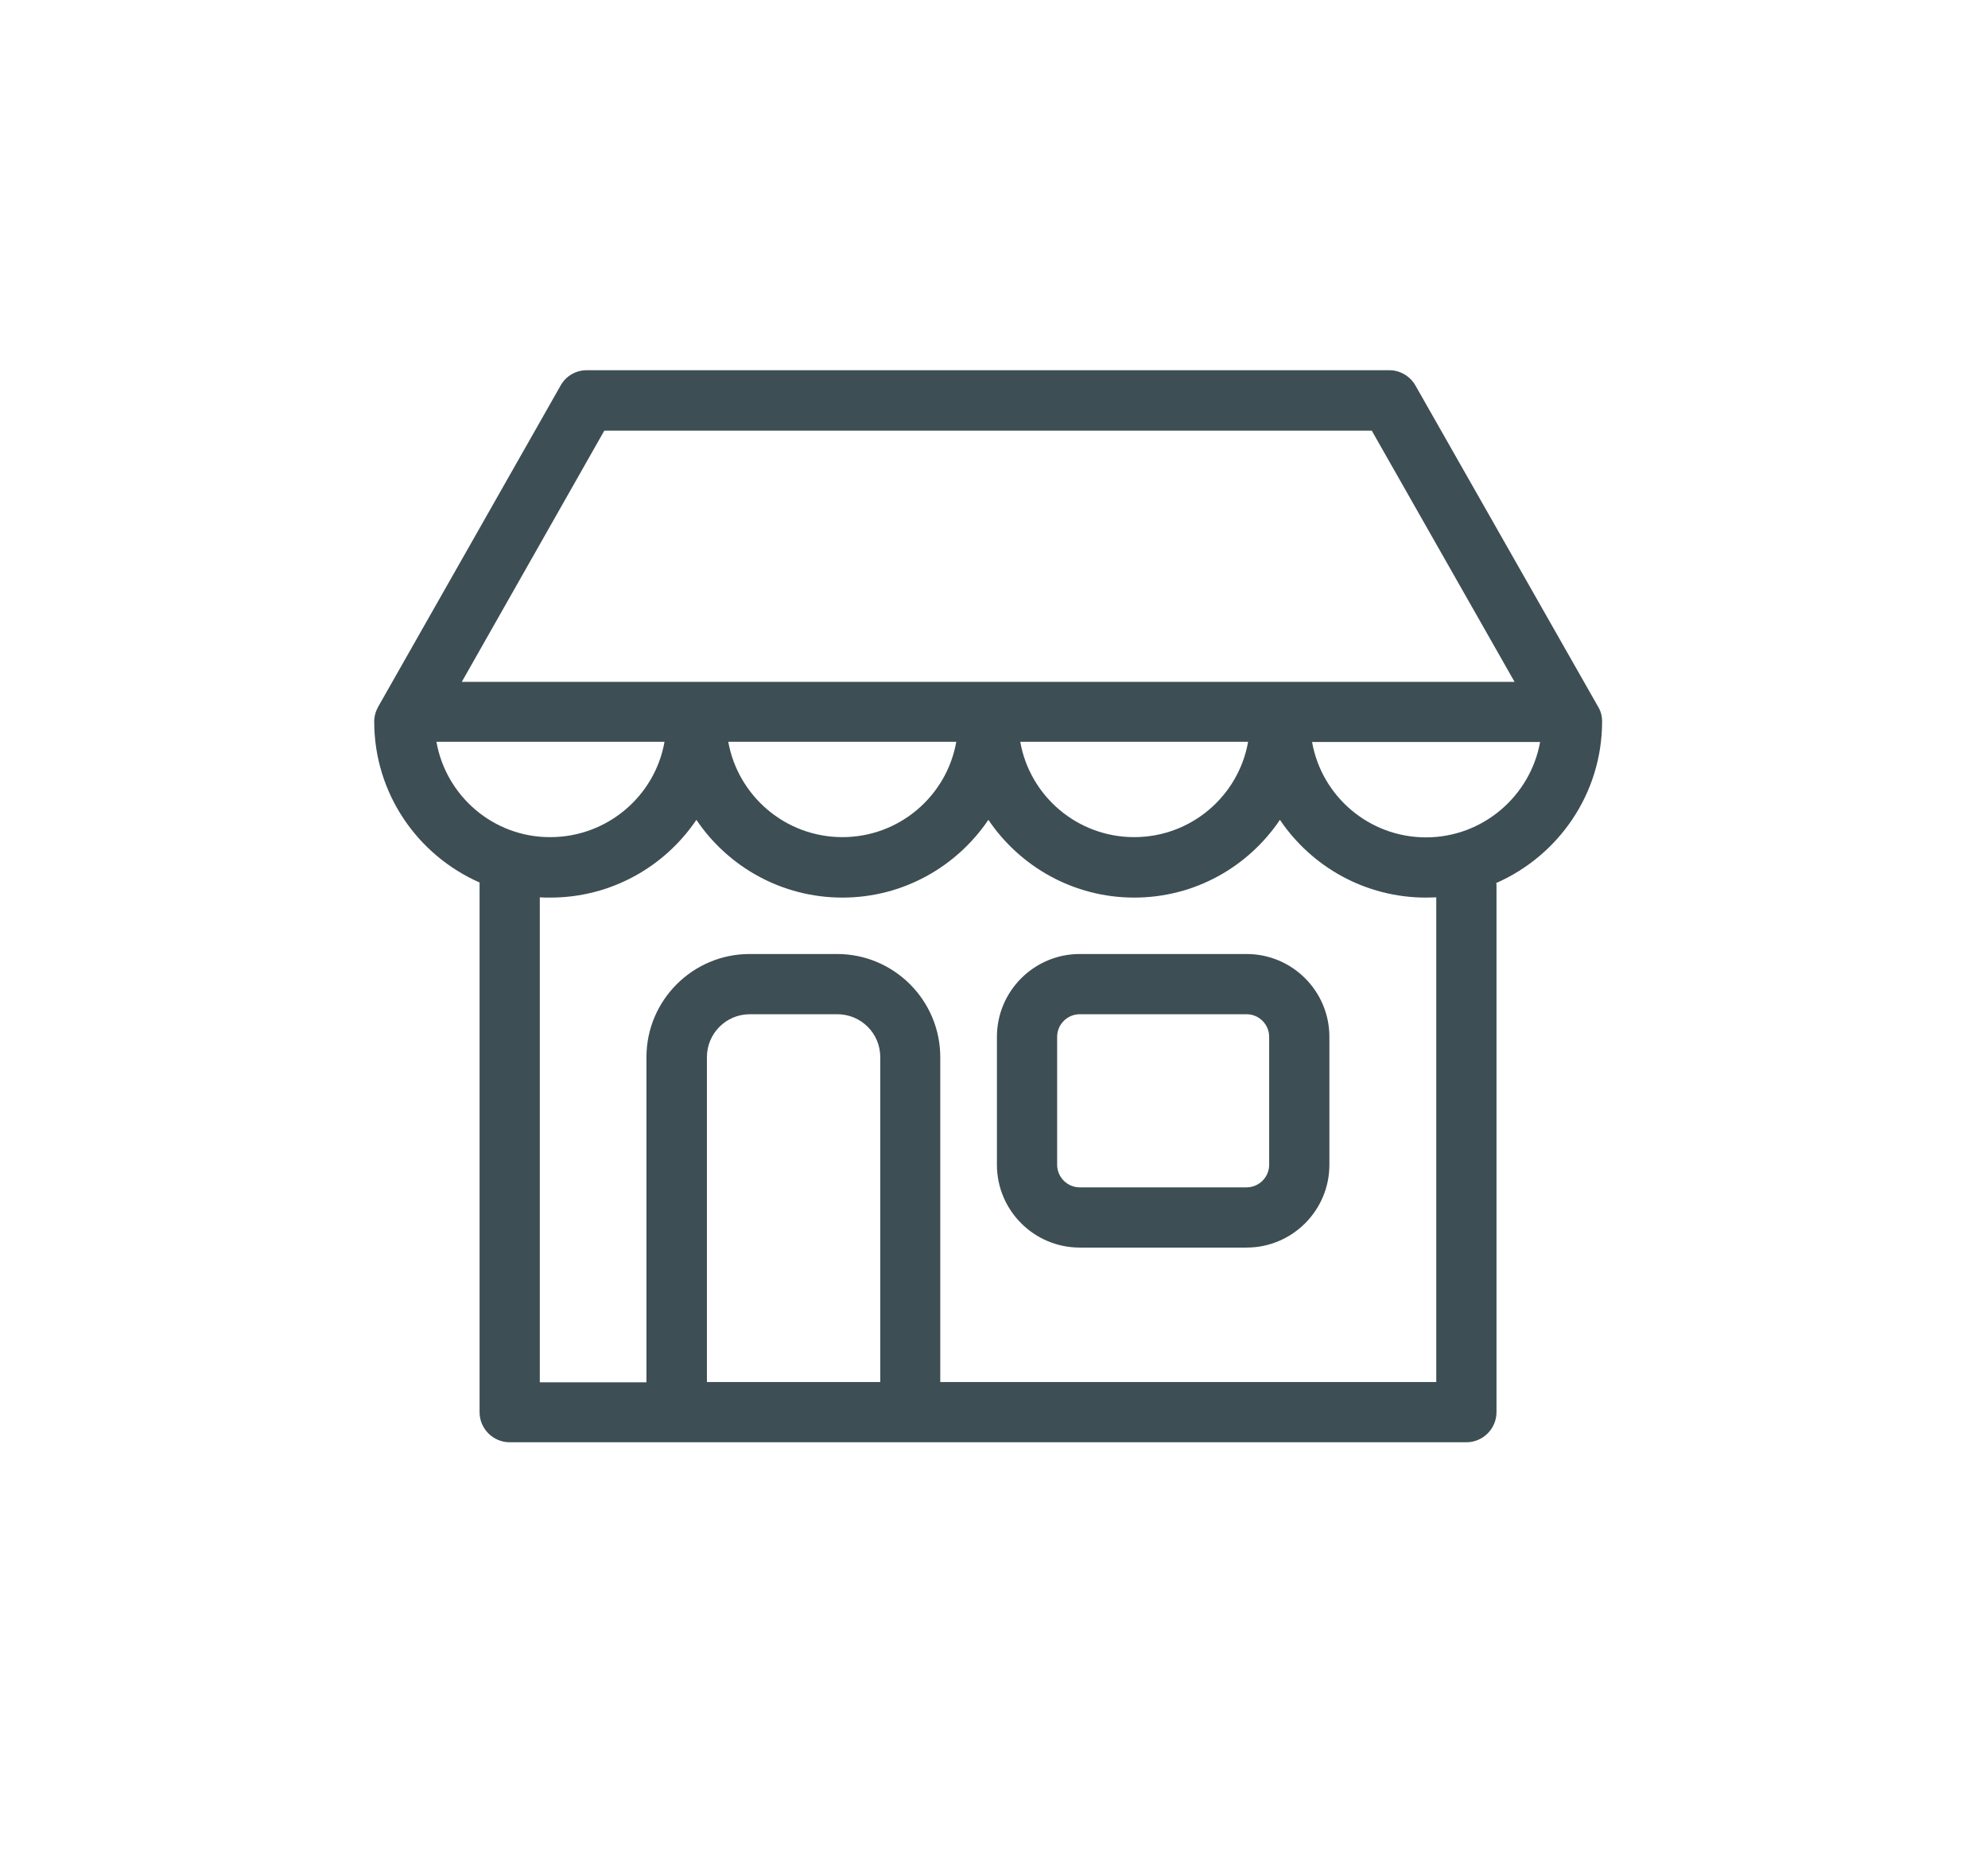 <svg width="34" height="32" viewBox="0 0 34 32" fill="none" xmlns="http://www.w3.org/2000/svg">
<path fill-rule="evenodd" clip-rule="evenodd" d="M27.331 12.086C27.379 12.164 27.4 12.249 27.4 12.34C27.4 13.575 26.654 14.635 25.589 15.103C25.594 15.12 25.594 15.137 25.594 15.159V24.153C25.594 24.436 25.362 24.668 25.079 24.668H15.579H15.566H11.575H11.562H8.717C8.434 24.668 8.202 24.436 8.202 24.153V15.094C7.142 14.627 6.4 13.571 6.4 12.34C6.4 12.249 6.426 12.164 6.469 12.086L9.588 6.594C9.678 6.431 9.85 6.332 10.035 6.332H23.761C23.946 6.332 24.118 6.435 24.208 6.594L27.331 12.086ZM23.461 7.366H10.335L7.898 11.662H25.903L23.461 7.366ZM19.398 14.318C20.372 14.318 21.183 13.614 21.346 12.687H17.449C17.612 13.614 18.423 14.318 19.398 14.318ZM14.407 14.318C15.381 14.318 16.192 13.614 16.355 12.687H12.455C12.622 13.614 13.433 14.318 14.407 14.318ZM11.365 12.687H7.464C7.627 13.614 8.438 14.322 9.412 14.318C10.386 14.318 11.202 13.614 11.365 12.687ZM12.09 23.638H15.051H15.055V18.081C15.055 17.673 14.725 17.347 14.321 17.347H12.824C12.416 17.347 12.09 17.678 12.09 18.081V23.638ZM16.081 23.638H24.564V15.348C24.534 15.348 24.505 15.349 24.476 15.35C24.447 15.351 24.418 15.352 24.388 15.352C23.349 15.352 22.431 14.824 21.89 14.022C21.35 14.824 20.436 15.352 19.398 15.352C18.363 15.352 17.445 14.824 16.904 14.022C16.36 14.824 15.445 15.352 14.407 15.352C13.369 15.352 12.45 14.824 11.91 14.022C11.369 14.824 10.451 15.352 9.412 15.352C9.352 15.352 9.292 15.352 9.232 15.348V23.642H11.056V18.081C11.056 17.107 11.85 16.317 12.819 16.317H14.317C15.291 16.317 16.081 17.111 16.081 18.081V23.638ZM22.44 12.691C22.603 13.618 23.414 14.322 24.388 14.322C25.362 14.322 26.173 13.614 26.34 12.691H22.44ZM18.466 16.317H21.32C22.101 16.317 22.736 16.952 22.736 17.733V19.922C22.736 20.703 22.101 21.338 21.32 21.338H18.466C17.686 21.338 17.05 20.703 17.05 19.922V17.733C17.05 16.952 17.686 16.317 18.466 16.317ZM21.32 20.308C21.53 20.308 21.706 20.136 21.706 19.922V17.733C21.706 17.523 21.535 17.347 21.32 17.347H18.466C18.256 17.347 18.08 17.519 18.08 17.733V19.922C18.08 20.132 18.252 20.308 18.466 20.308H21.32Z" fill="#3D4E54"/>
</svg>
